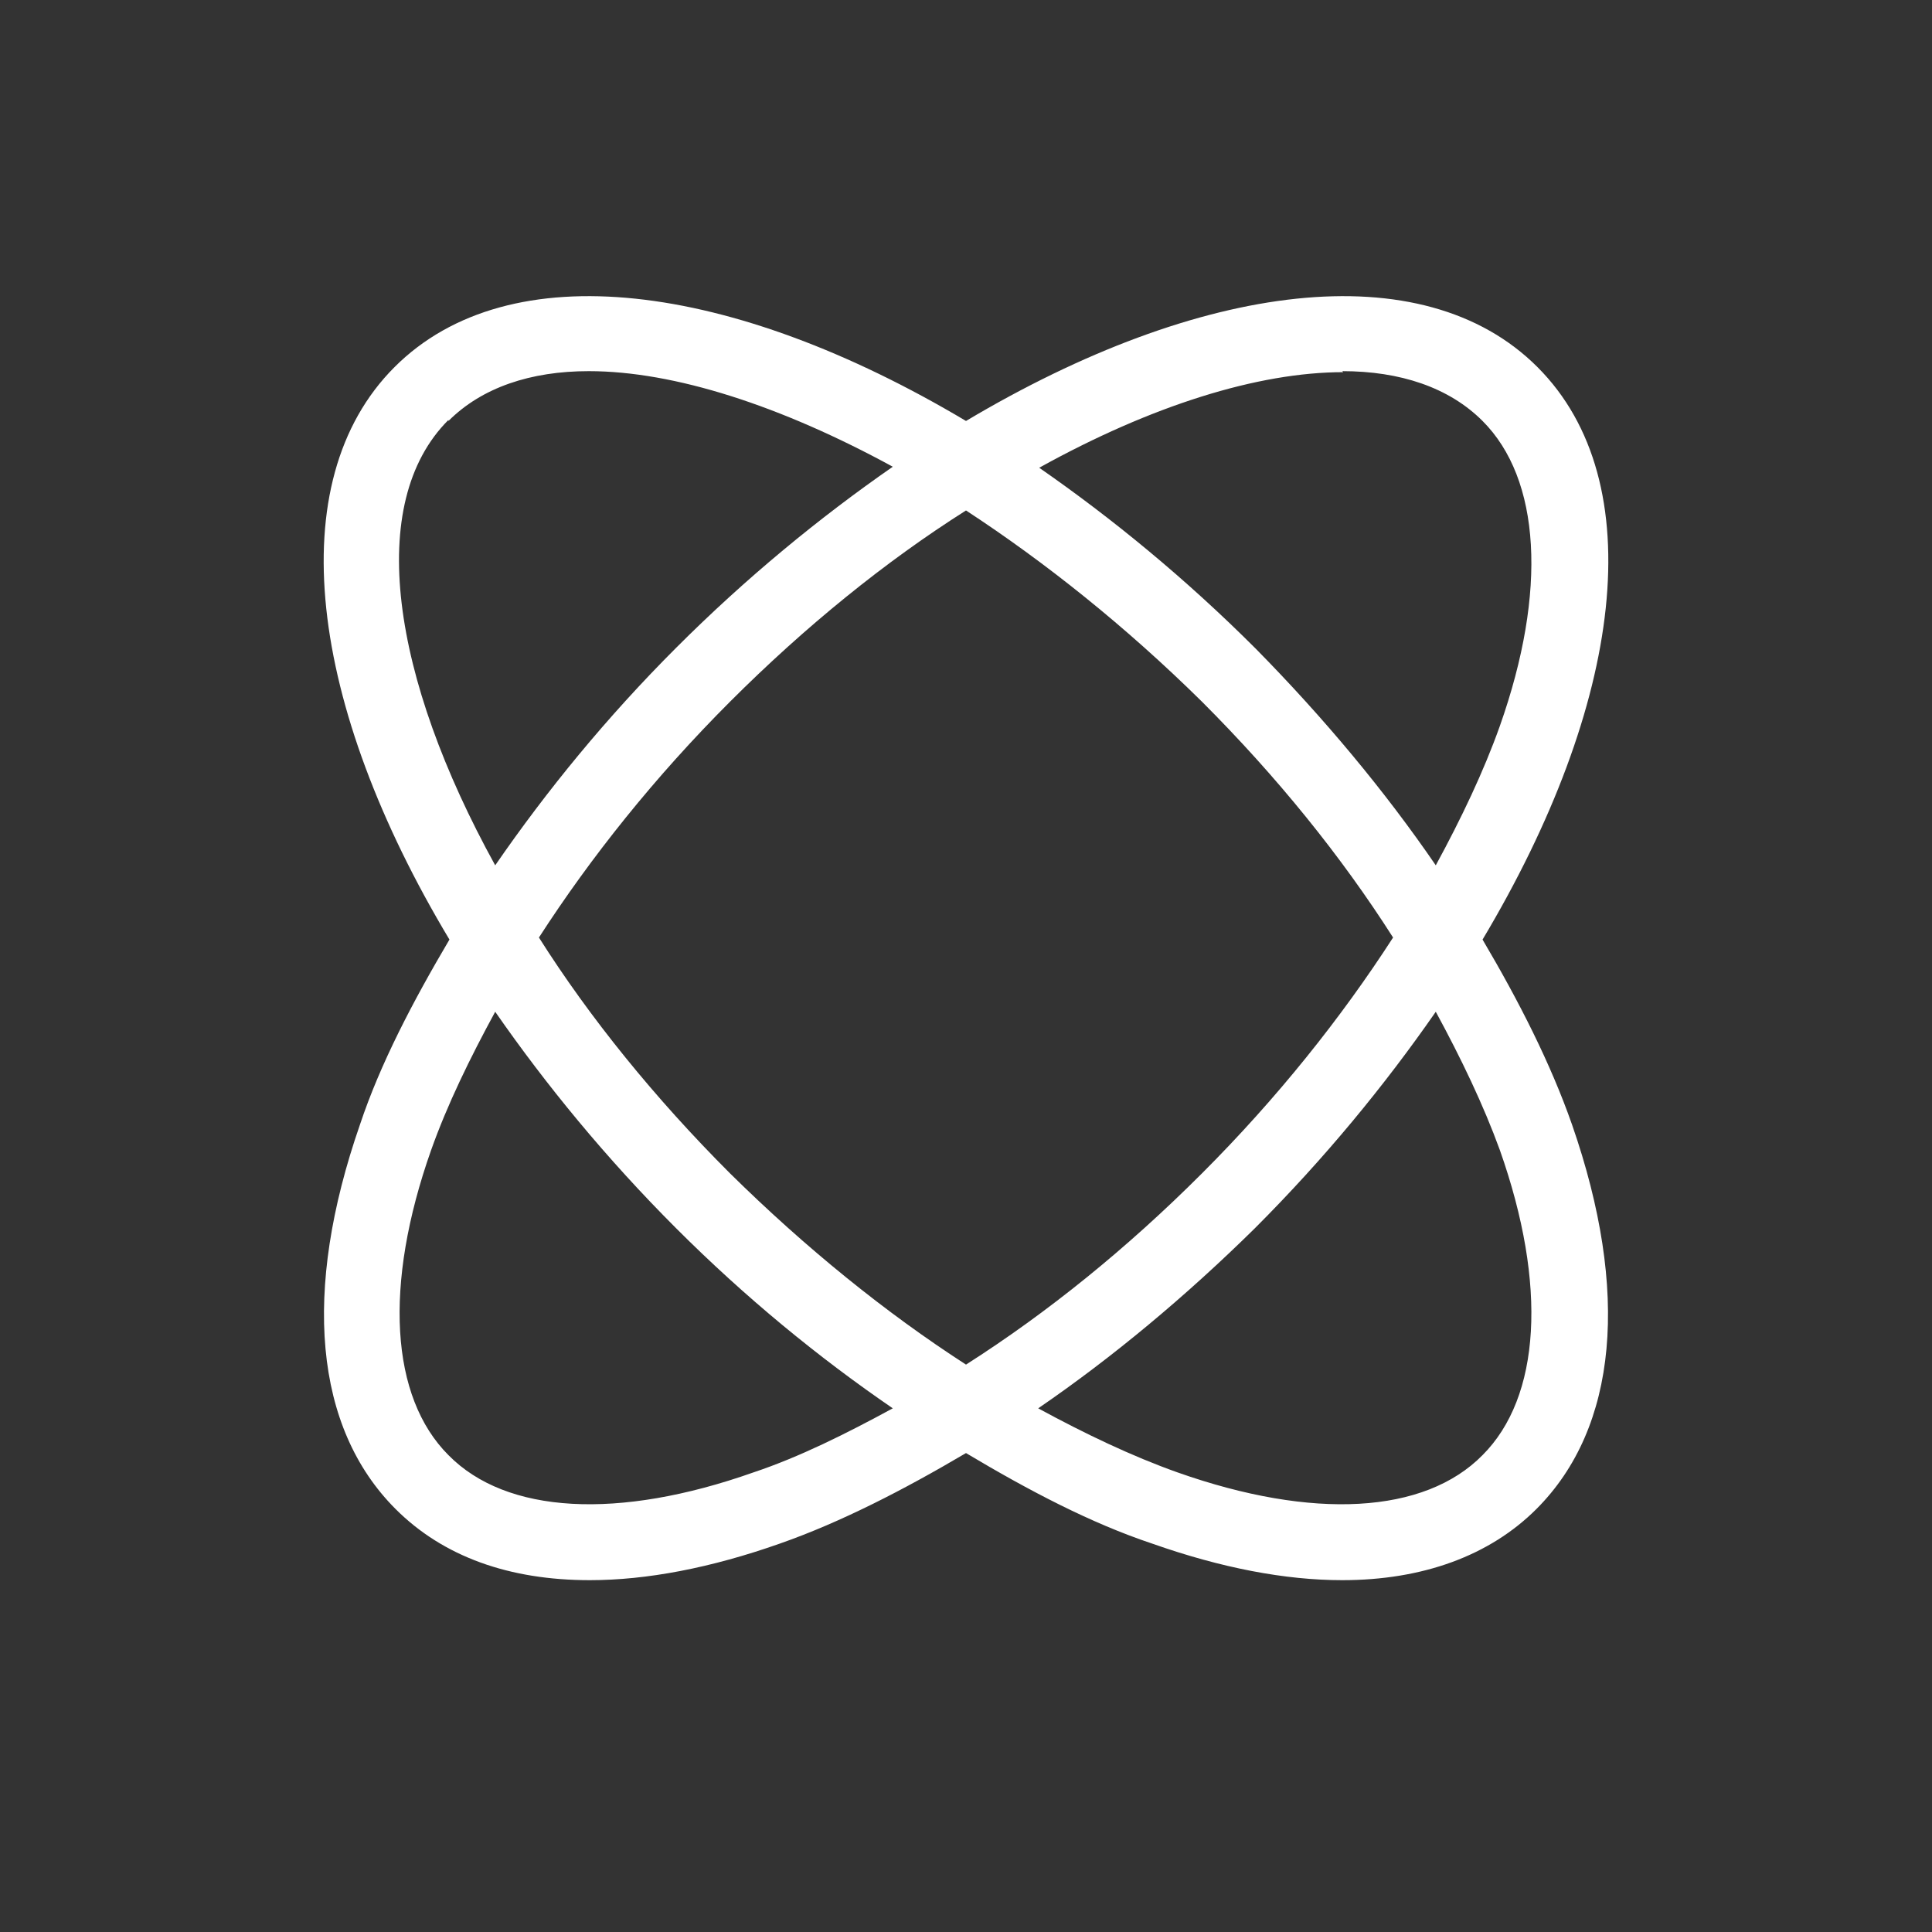 <svg xmlns="http://www.w3.org/2000/svg" id="rytshrnlhl-Layer_2" data-name="Layer 2" viewBox="0 0 19 19">
  <rect x="0" y="0" width="19" height="19" fill="#333333" stroke="none"/>
  <defs>
    <style>
      .rytshrnlhl-cls-1 {
        fill: #fff;
      }
    </style>
  </defs>
  <path class="rytshrnlhl-cls-1" d="m14.58,9.24c1.38-2.31,1.67-4.5.54-5.63-1.13-1.13-3.32-.84-5.62.53-2.3-1.37-4.49-1.66-5.62-.53-1.13,1.13-.84,3.33.54,5.63-.36.61-.68,1.22-.88,1.82-.57,1.64-.45,2.98.35,3.78.47.47,1.12.7,1.91.7.56,0,1.19-.12,1.87-.36.6-.21,1.22-.53,1.83-.89.62.37,1.23.69,1.83.89.68.24,1.31.36,1.87.36.79,0,1.45-.24,1.91-.7.8-.8.92-2.14.35-3.78-.21-.6-.52-1.21-.88-1.82Zm-1.38-5.59c.57,0,1.05.16,1.38.49.57.57.64,1.67.17,3-.16.45-.38.91-.63,1.37-.5-.73-1.1-1.45-1.77-2.13-.69-.69-1.41-1.28-2.13-1.78,1.1-.61,2.15-.94,2.99-.94Zm.5,5.57c-.51.79-1.14,1.58-1.88,2.32-.74.74-1.52,1.37-2.32,1.88-.79-.51-1.58-1.15-2.32-1.88-.74-.74-1.38-1.53-1.88-2.32.51-.79,1.14-1.58,1.88-2.32.74-.74,1.53-1.38,2.32-1.88.78.51,1.57,1.14,2.32,1.88.74.74,1.37,1.52,1.88,2.32ZM4.41,4.14c.33-.33.81-.49,1.38-.49.84,0,1.89.34,2.99.94-.72.5-1.44,1.09-2.13,1.78-.68.68-1.27,1.4-1.78,2.14-1.02-1.85-1.28-3.56-.46-4.38Zm3,10.34c-1.33.47-2.43.41-3-.17-.57-.57-.64-1.67-.17-3,.16-.45.38-.9.63-1.36.5.72,1.09,1.44,1.78,2.13.68.68,1.4,1.27,2.13,1.77-.46.25-.92.48-1.37.63Zm7.17-.17c-.57.58-1.67.64-3,.17-.45-.16-.91-.38-1.37-.63.73-.5,1.45-1.1,2.13-1.77.69-.69,1.28-1.41,1.78-2.13.25.46.47.92.63,1.36.47,1.33.4,2.43-.17,3Z"/>
</svg>